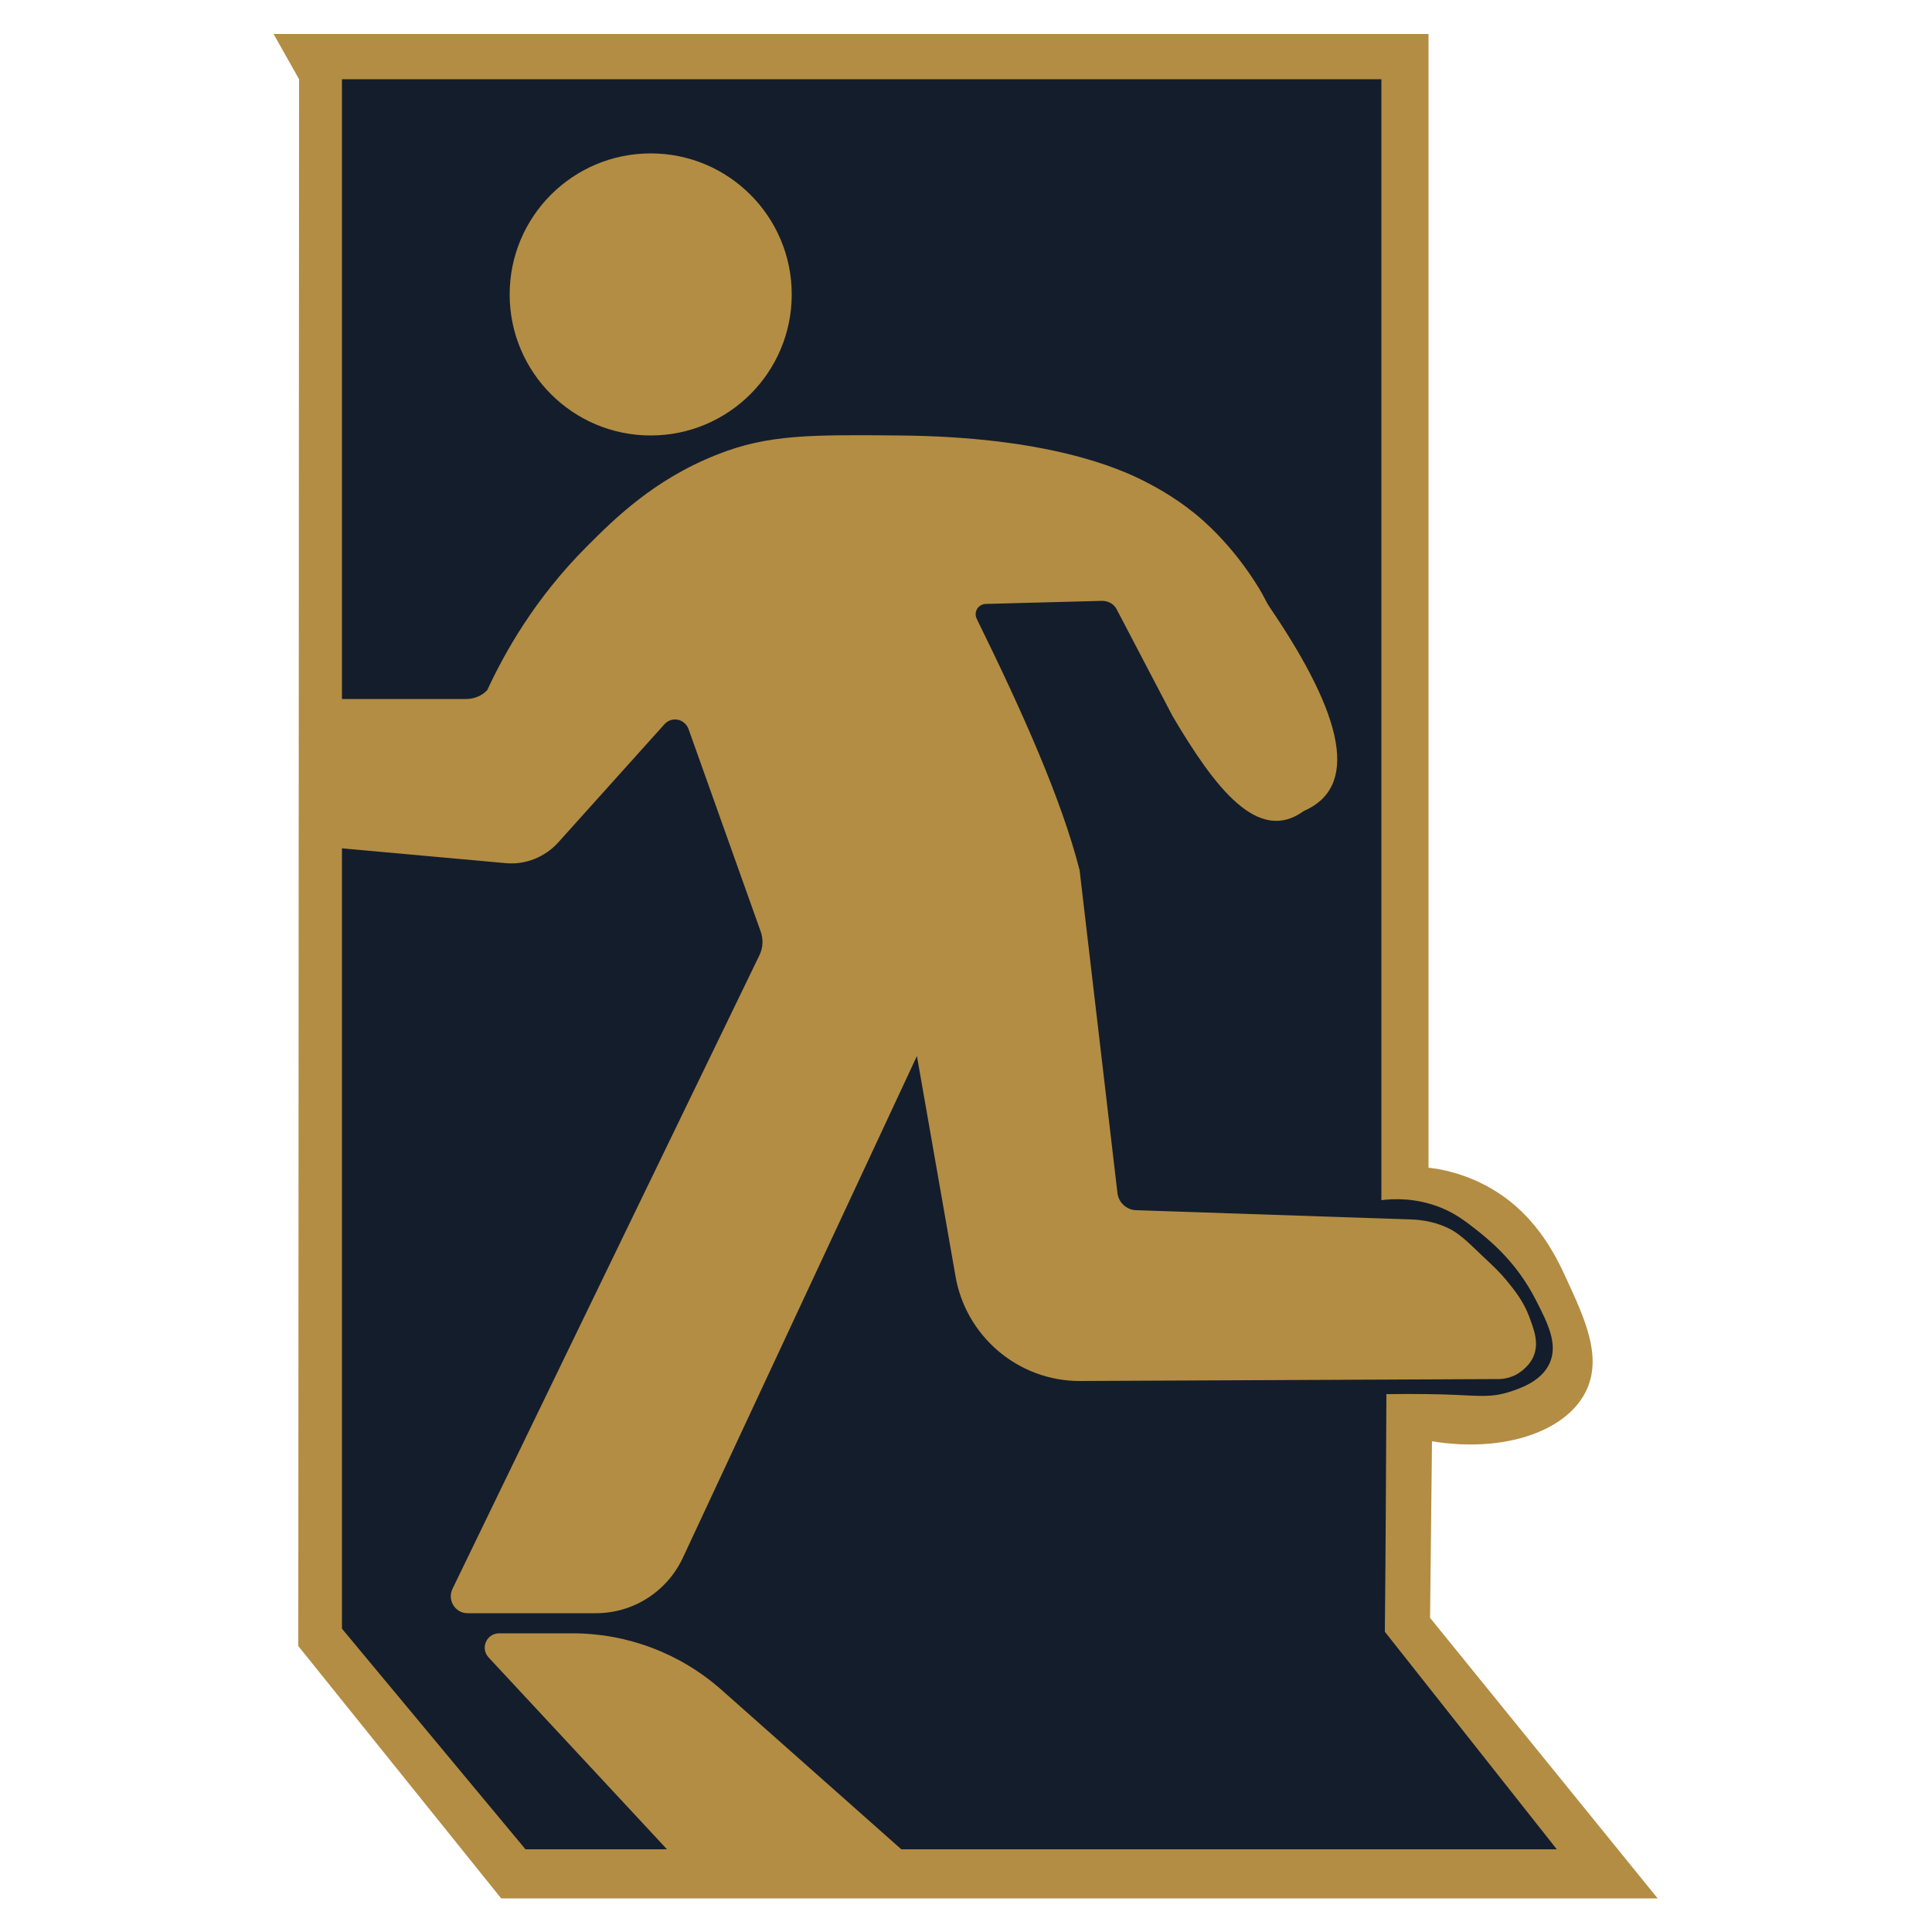 <svg width="128" height="128" viewBox="0 0 512 512" fill="none" xmlns="http://www.w3.org/2000/svg">
<path d="M72.499 9.011H378.573V309.453C382.259 309.862 387.584 310.989 393.318 313.958C406.528 320.717 412.262 332.595 415.232 339.149C419.84 349.184 424.551 359.219 420.557 368.128C415.642 379.187 398.848 385.126 379.494 381.952L378.982 428.749L439.296 503.091H132.813L79.053 436.224L79.258 20.992L72.499 9.011Z" fill="#B38D43"/>
<path d="M90.624 20.992H366.08V318.055C369.254 317.645 374.784 317.44 380.928 319.693C385.434 321.331 388.301 323.584 391.68 326.247C395.366 329.216 402.022 334.746 406.938 344.371C410.214 350.72 412.979 356.25 410.624 361.37C408.371 366.183 402.637 368.026 399.77 368.947C395.469 370.279 392.499 369.971 385.843 369.664C381.542 369.459 375.194 369.357 367.411 369.459C367.309 390.451 367.206 411.443 367.002 432.435L412.57 490.087H139.264L90.624 431.616V20.992Z" fill="#141D2B"/>
<path d="M239.207 490.394L191.283 447.898C180.327 438.17 166.298 432.845 151.655 432.845H132.301C128.922 432.845 127.181 436.838 129.536 439.296L177.05 490.394H239.207Z" fill="#B38D43"/>
<path d="M242.995 279.859L180.941 412.877C176.742 421.786 167.834 427.52 157.901 427.52H123.904C120.627 427.52 118.477 424.039 119.91 421.069L201.216 253.235C202.24 251.187 202.342 248.832 201.523 246.682L182.477 193.229C181.453 190.464 177.971 189.747 176.026 192L147.866 223.335C144.384 227.123 139.366 229.171 134.246 228.762C119.091 227.431 104.038 225.997 88.883 224.666C88.166 211.559 87.347 198.349 86.63 185.242C98.918 185.242 111.206 185.242 123.494 185.242C125.645 185.242 127.693 184.423 129.126 182.887C133.632 173.159 141.619 158.72 155.546 144.794C162.509 137.831 173.158 127.079 190.157 120.423C203.571 115.098 215.142 115.2 238.182 115.405C277.606 115.712 296.55 124.109 303.206 127.488C305.766 128.819 310.784 131.379 316.518 135.987C318.566 137.626 326.554 144.282 333.619 155.853C334.848 157.799 335.462 159.437 336.589 161.075C356.352 190.157 360.141 208.589 345.498 214.938C333.414 223.744 322.048 208.896 310.784 189.85L295.936 161.485C295.219 160.051 293.683 159.232 292.045 159.232L261.222 160.051C259.174 160.154 257.946 162.202 258.867 164.045C270.95 188.621 281.293 211.763 286.106 230.605L296.141 316.211C296.448 318.669 298.496 320.615 301.056 320.717L374.17 323.175C379.187 323.379 382.566 324.813 384.512 325.837C386.765 327.066 388.813 328.909 392.704 332.698C395.776 335.565 397.414 337.101 399.36 339.456C401.51 342.119 403.661 344.781 405.197 348.775C406.528 352.359 407.962 355.943 406.323 359.629C404.89 362.701 401.92 364.237 401.51 364.442C400.179 365.056 398.746 365.466 397.107 365.466L286.31 365.978C269.824 366.08 255.693 353.997 253.133 337.715C249.754 318.362 246.374 299.111 242.995 279.859Z" fill="#B38D43"/>
<path d="M172.442 115.405C193.084 115.405 209.818 98.671 209.818 78.029C209.818 57.387 193.084 40.653 172.442 40.653C151.799 40.653 135.066 57.387 135.066 78.029C135.066 98.671 151.799 115.405 172.442 115.405Z" fill="#B38D43"/>
</svg>

